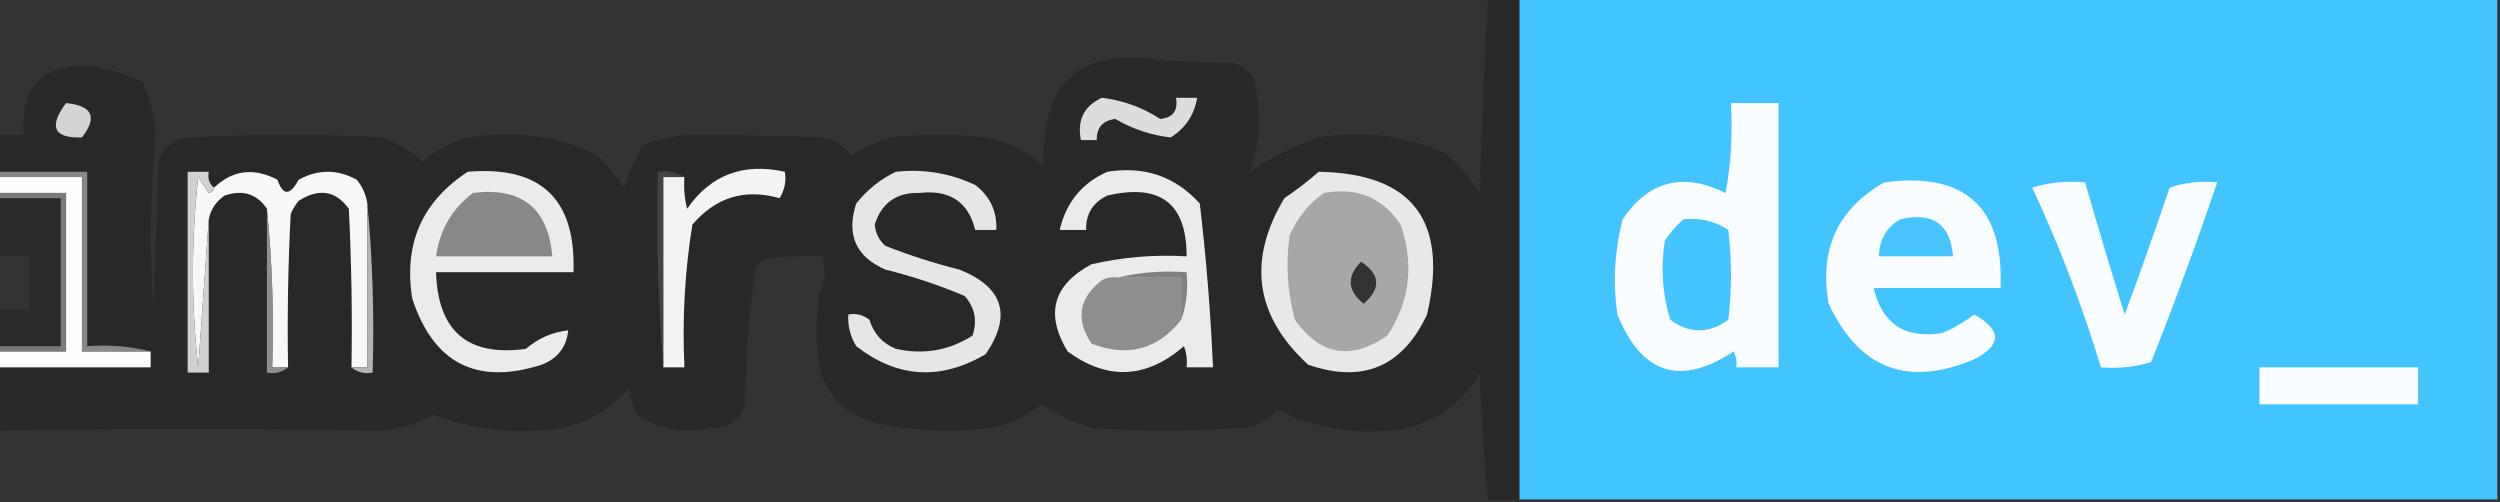 <?xml version="1.0" encoding="UTF-8"?>
<!DOCTYPE svg PUBLIC "-//W3C//DTD SVG 1.1//EN" "http://www.w3.org/Graphics/SVG/1.1/DTD/svg11.dtd">
<svg xmlns="http://www.w3.org/2000/svg" version="1.1" width="473px" height="95px" style="shape-rendering:geometricPrecision; text-rendering:geometricPrecision; image-rendering:optimizeQuality; fill-rule:evenodd; clip-rule:evenodd" xmlns:xlink="http://www.w3.org/1999/xlink">
<rect width="100%" height="100%" fill="#333333" stroke="none"/>
<g><path style="opacity:0.215" fill="#030404" d="M 281.5,-0.5 C 283.5,-0.5 285.5,-0.5 287.5,-0.5C 287.5,31.167 287.5,62.833 287.5,94.5C 285.5,94.5 283.5,94.5 281.5,94.5C 280.729,86.547 280.229,78.547 280,70.5C 276.957,75.877 272.457,79.377 266.5,81C 257.732,82.499 249.399,81.332 241.5,77.5C 239.705,79.703 237.371,80.869 234.5,81C 225.167,81.667 215.833,81.667 206.5,81C 203.121,79.893 199.954,78.393 197,76.5C 194.246,78.757 191.079,80.257 187.5,81C 180.086,81.89 172.753,81.557 165.5,80C 159.974,78.474 156.474,74.974 155,69.5C 154.333,64.833 154.333,60.167 155,55.5C 156.113,53.408 156.279,51.075 155.5,48.5C 151.818,48.335 148.152,48.501 144.5,49C 144,49.5 143.5,50 143,50.5C 141.725,59.065 141.058,67.732 141,76.5C 139.934,79.563 137.767,81.063 134.5,81C 129.439,82.089 124.772,81.256 120.5,78.5C 119.846,76.885 119.346,75.218 119,73.5C 115.579,77.257 111.412,79.757 106.5,81C 98.07,82.247 89.903,81.414 82,78.5C 78.788,80.346 75.288,81.346 71.5,81.5C 47.575,81.097 23.575,81.097 -0.5,81.5C -0.5,77.5 -0.5,73.5 -0.5,69.5C 9.167,69.5 18.833,69.5 28.5,69.5C 28.5,68.5 28.5,67.5 28.5,66.5C 24.702,65.517 20.702,65.183 16.5,65.5C 16.5,54.5 16.5,43.5 16.5,32.5C 10.833,32.5 5.167,32.5 -0.5,32.5C -0.5,30.167 -0.5,27.833 -0.5,25.5C 1.167,25.5 2.833,25.5 4.5,25.5C 3.741,16.426 7.907,12.093 17,12.5C 20.529,12.973 23.862,13.973 27,15.5C 28.379,18.515 29.212,21.681 29.5,25C 28.412,36.149 28.245,47.315 29,58.5C 29.333,49.167 29.667,39.833 30,30.5C 31.066,27.437 33.233,25.937 36.5,26C 48.5,25.333 60.5,25.333 72.5,26C 75.242,27.07 77.742,28.57 80,30.5C 82.469,28.349 85.302,26.849 88.5,26C 96.857,24.625 104.857,25.625 112.5,29C 114.709,30.873 116.542,33.04 118,35.5C 118.983,32.762 120.149,30.095 121.5,27.5C 124.389,26.361 127.389,25.695 130.5,25.5C 138.689,25.518 147.022,25.684 155.5,26C 157.848,26.346 159.681,27.512 161,29.5C 163.304,27.931 165.804,26.765 168.5,26C 174.5,25.333 180.5,25.333 186.5,26C 190.714,26.774 194.381,28.607 197.5,31.5C 196.816,15.332 204.483,8.665 220.5,11.5C 224.833,11.667 229.167,11.833 233.5,12C 234.931,12.465 236.097,13.299 237,14.5C 238.763,20.533 238.597,26.533 236.5,32.5C 240.459,29.854 244.792,27.687 249.5,26C 257.857,24.625 265.857,25.625 273.5,29C 276.04,31.205 278.207,33.705 280,36.5C 280.296,24.15 280.796,11.816 281.5,-0.5 Z M 257.5,49.5 C 261.186,51.896 261.353,54.562 258,57.5C 254.896,54.98 254.73,52.313 257.5,49.5 Z"/></g>
<g><path style="opacity:1" fill="#41c4ff" d="M 287.5,-0.5 C 349.167,-0.5 410.833,-0.5 472.5,-0.5C 472.5,31.167 472.5,62.833 472.5,94.5C 410.833,94.5 349.167,94.5 287.5,94.5C 287.5,62.833 287.5,31.167 287.5,-0.5 Z"/></g>
<g><path style="opacity:1" fill="#dddddd" d="M 208.5,18.5 C 212.479,18.99 216.146,20.323 219.5,22.5C 221.915,22.281 222.915,20.948 222.5,18.5C 223.833,18.5 225.167,18.5 226.5,18.5C 225.96,21.745 224.294,24.245 221.5,26C 217.849,25.607 214.349,24.44 211,22.5C 208.625,22.818 207.458,24.151 207.5,26.5C 206.5,26.5 205.5,26.5 204.5,26.5C 203.774,22.693 205.107,20.026 208.5,18.5 Z"/></g>
<g><path style="opacity:1" fill="#d4d4d4" d="M 12.5,19.5 C 17.493,19.997 18.493,22.164 15.5,26C 10.148,26.175 9.148,24.009 12.5,19.5 Z"/></g>
<g><path style="opacity:1" fill="#fafdff" d="M 327.5,19.5 C 330.5,19.5 333.5,19.5 336.5,19.5C 336.5,36.167 336.5,52.833 336.5,69.5C 333.833,69.5 331.167,69.5 328.5,69.5C 328.649,68.448 328.483,67.448 328,66.5C 317.936,73.147 310.603,70.814 306,59.5C 305.139,53.415 305.473,47.415 307,41.5C 311.909,34.21 318.409,32.543 326.5,36.5C 327.495,30.872 327.829,25.206 327.5,19.5 Z"/></g>
<g><path style="opacity:1" fill="#fefefe" d="M -0.5,33.5 C 4.833,33.5 10.167,33.5 15.5,33.5C 15.5,44.5 15.5,55.5 15.5,66.5C 19.833,66.5 24.167,66.5 28.5,66.5C 28.5,67.5 28.5,68.5 28.5,69.5C 18.833,69.5 9.167,69.5 -0.5,69.5C -0.5,68.5 -0.5,67.5 -0.5,66.5C 3.833,66.5 8.167,66.5 12.5,66.5C 12.5,56.5 12.5,46.5 12.5,36.5C 8.167,36.5 3.833,36.5 -0.5,36.5C -0.5,35.5 -0.5,34.5 -0.5,33.5 Z"/></g>
<g><path style="opacity:1" fill="#f7f7f7" d="M 69.5,38.5 C 69.5,48.833 69.5,59.167 69.5,69.5C 68.5,69.5 67.5,69.5 66.5,69.5C 66.666,59.494 66.5,49.494 66,39.5C 63.497,36.055 60.331,35.555 56.5,38C 55.874,38.75 55.374,39.584 55,40.5C 54.5,50.161 54.334,59.828 54.5,69.5C 53.5,69.5 52.5,69.5 51.5,69.5C 51.827,59.319 51.494,49.319 50.5,39.5C 48.593,36.668 45.927,35.834 42.5,37C 40.859,38.129 39.859,39.629 39.5,41.5C 38.833,50.675 38.167,60.009 37.5,69.5C 36.167,57.5 36.167,45.5 37.5,33.5C 38.167,34.5 38.833,35.5 39.5,36.5C 40.107,36.376 40.44,36.043 40.5,35.5C 44.01,32.167 48.01,31.667 52.5,34C 53.529,37.057 54.862,37.057 56.5,34C 60.167,32 63.833,32 67.5,34C 68.582,35.33 69.249,36.83 69.5,38.5 Z"/></g>
<g><path style="opacity:1" fill="#ebebeb" d="M 88.5,32.5 C 102.323,31.323 108.99,37.657 108.5,51.5C 99.833,51.5 91.167,51.5 82.5,51.5C 82.838,62.675 88.504,67.509 99.5,66C 101.818,64.007 104.484,62.841 107.5,62.5C 107.201,65.642 105.534,67.809 102.5,69C 90.199,72.933 82.032,68.766 78,56.5C 76.338,46.163 79.838,38.163 88.5,32.5 Z"/></g>
<g><path style="opacity:1" fill="#f3f3f3" d="M 125.5,69.5 C 125.5,57.5 125.5,45.5 125.5,33.5C 126.833,33.5 128.167,33.5 129.5,33.5C 129.338,35.527 129.505,37.527 130,39.5C 134.462,33.077 140.629,30.744 148.5,32.5C 148.785,34.288 148.452,35.955 147.5,37.5C 140.95,35.627 135.45,37.294 131,42.5C 129.557,51.392 129.057,60.392 129.5,69.5C 128.167,69.5 126.833,69.5 125.5,69.5 Z"/></g>
<g><path style="opacity:1" fill="#e6e6e6" d="M 169.5,32.5 C 174.777,31.931 179.777,32.764 184.5,35C 187.321,37.141 188.654,39.975 188.5,43.5C 187.167,43.5 185.833,43.5 184.5,43.5C 183.208,38.197 179.708,35.864 174,36.5C 169.629,36.377 166.796,38.377 165.5,42.5C 165.637,44.107 166.304,45.441 167.5,46.5C 172.055,48.306 176.721,49.806 181.5,51C 189.827,54.321 191.494,59.654 186.5,67C 177.956,72.04 169.789,71.54 162,65.5C 160.872,63.655 160.372,61.655 160.5,59.5C 161.978,59.238 163.311,59.571 164.5,60.5C 165.301,63.133 166.967,64.967 169.5,66C 174.726,67.164 179.559,66.331 184,63.5C 184.944,60.653 184.444,58.153 182.5,56C 177.637,53.934 172.637,52.268 167.5,51C 161.911,48.549 160.078,44.383 162,38.5C 164.134,35.847 166.634,33.847 169.5,32.5 Z"/></g>
<g><path style="opacity:1" fill="#ebebeb" d="M 209.5,32.5 C 216.521,31.372 222.354,33.372 227,38.5C 228.219,48.759 229.052,59.092 229.5,69.5C 227.833,69.5 226.167,69.5 224.5,69.5C 224.657,68.127 224.49,66.793 224,65.5C 216.865,71.666 209.532,72 202,66.5C 197.708,59.415 199.208,53.915 206.5,50C 212.407,48.639 218.407,48.139 224.5,48.5C 224.542,38.491 219.542,34.658 209.5,37C 206.762,38.312 205.428,40.478 205.5,43.5C 203.833,43.5 202.167,43.5 200.5,43.5C 201.698,38.307 204.698,34.641 209.5,32.5 Z"/></g>
<g><path style="opacity:1" fill="#e8e8e8" d="M 249.5,32.5 C 267.272,32.804 274.105,41.804 270,59.5C 265.345,69.411 257.845,72.578 247.5,69C 237.451,59.786 235.951,49.286 243,37.5C 245.326,35.934 247.492,34.268 249.5,32.5 Z M 257.5,49.5 C 254.73,52.313 254.896,54.98 258,57.5C 261.353,54.562 261.186,51.896 257.5,49.5 Z"/></g>
<g><path style="opacity:1" fill="#fafdff" d="M 356.5,34.5 C 371.815,32.484 379.148,39.151 378.5,54.5C 370.5,54.5 362.5,54.5 354.5,54.5C 356.094,61.308 360.427,64.141 367.5,63C 369.664,62.086 371.664,60.919 373.5,59.5C 378.771,62.44 378.771,65.273 373.5,68C 360.908,73.282 351.741,69.782 346,57.5C 344.127,47.254 347.627,39.587 356.5,34.5 Z"/></g>
<g><path style="opacity:1" fill="#fafdff" d="M 384.5,35.5 C 387.625,34.521 390.958,34.187 394.5,34.5C 396.892,42.845 399.392,51.178 402,59.5C 404.918,51.582 407.751,43.582 410.5,35.5C 413.428,34.516 416.428,34.183 419.5,34.5C 415.632,45.91 411.465,57.244 407,68.5C 403.943,69.451 400.777,69.784 397.5,69.5C 393.934,57.79 389.6,46.457 384.5,35.5 Z"/></g>
<g><path style="opacity:0.452" fill="#101010" d="M 89.5,36.5 C 98.691,35.364 103.691,39.364 104.5,48.5C 97.167,48.5 89.833,48.5 82.5,48.5C 83.189,43.492 85.522,39.492 89.5,36.5 Z"/></g>
<g><path style="opacity:0.284" fill="#040404" d="M 250.5,36.5 C 256.734,35.373 261.568,37.373 265,42.5C 267.587,49.97 266.754,56.97 262.5,63.5C 255.586,68.243 249.753,67.243 245,60.5C 243.561,55.237 243.228,49.904 244,44.5C 245.479,41.172 247.645,38.506 250.5,36.5 Z M 257.5,49.5 C 254.73,52.313 254.896,54.98 258,57.5C 261.353,54.562 261.186,51.896 257.5,49.5 Z"/></g>
<g><path style="opacity:0.175" fill="#000000" d="M -0.5,37.5 C 3.5,37.5 7.5,37.5 11.5,37.5C 11.5,46.833 11.5,56.167 11.5,65.5C 7.5,65.5 3.5,65.5 -0.5,65.5C -0.5,63.167 -0.5,60.833 -0.5,58.5C 1.5,58.5 3.5,58.5 5.5,58.5C 5.5,55.167 5.5,51.833 5.5,48.5C 3.5,48.5 1.5,48.5 -0.5,48.5C -0.5,44.833 -0.5,41.167 -0.5,37.5 Z"/></g>
<g><path style="opacity:0.466" fill="#636363" d="M 129.5,33.5 C 128.167,33.5 126.833,33.5 125.5,33.5C 125.5,45.5 125.5,57.5 125.5,69.5C 124.505,57.345 124.171,45.011 124.5,32.5C 126.415,32.215 128.081,32.549 129.5,33.5 Z"/></g>
<g><path style="opacity:0.9" fill="#909090" d="M -0.5,33.5 C -0.5,33.167 -0.5,32.833 -0.5,32.5C 5.167,32.5 10.833,32.5 16.5,32.5C 16.5,43.5 16.5,54.5 16.5,65.5C 20.702,65.183 24.702,65.517 28.5,66.5C 24.167,66.5 19.833,66.5 15.5,66.5C 15.5,55.5 15.5,44.5 15.5,33.5C 10.167,33.5 4.833,33.5 -0.5,33.5 Z"/></g>
<g><path style="opacity:1" fill="#45c5ff" d="M 318.5,41.5 C 321.602,41.154 324.435,41.821 327,43.5C 327.667,49.167 327.667,54.833 327,60.5C 323.333,63.167 319.667,63.167 316,60.5C 314.508,55.589 314.174,50.589 315,45.5C 316.032,43.973 317.199,42.64 318.5,41.5 Z"/></g>
<g><path style="opacity:1" fill="#46c5ff" d="M 359.5,41.5 C 365.686,40.042 369.019,42.375 369.5,48.5C 364.833,48.5 360.167,48.5 355.5,48.5C 355.571,45.348 356.905,43.014 359.5,41.5 Z"/></g>
<g><path style="opacity:0.985" fill="#d4d4d4" d="M 40.5,35.5 C 40.44,36.043 40.107,36.376 39.5,36.5C 38.833,35.5 38.167,34.5 37.5,33.5C 36.167,45.5 36.167,57.5 37.5,69.5C 38.167,60.009 38.833,50.675 39.5,41.5C 39.5,51.167 39.5,60.833 39.5,70.5C 38.167,70.5 36.833,70.5 35.5,70.5C 35.5,57.833 35.5,45.167 35.5,32.5C 36.833,32.5 38.167,32.5 39.5,32.5C 39.263,33.791 39.596,34.791 40.5,35.5 Z"/></g>
<g><path style="opacity:0.837" fill="#a4a4a4" d="M 50.5,39.5 C 51.494,49.319 51.827,59.319 51.5,69.5C 52.5,69.5 53.5,69.5 54.5,69.5C 53.432,70.434 52.099,70.768 50.5,70.5C 50.5,60.167 50.5,49.833 50.5,39.5 Z"/></g>
<g><path style="opacity:0.753" fill="#919191" d="M -0.5,37.5 C -0.5,37.167 -0.5,36.833 -0.5,36.5C 3.833,36.5 8.167,36.5 12.5,36.5C 12.5,46.5 12.5,56.5 12.5,66.5C 8.167,66.5 3.833,66.5 -0.5,66.5C -0.5,66.167 -0.5,65.833 -0.5,65.5C 3.5,65.5 7.5,65.5 11.5,65.5C 11.5,56.167 11.5,46.833 11.5,37.5C 7.5,37.5 3.5,37.5 -0.5,37.5 Z"/></g>
<g><path style="opacity:0.665" fill="#4d4d4d" d="M 211.5,52.5 C 215.634,51.515 219.968,51.182 224.5,51.5C 224.81,54.713 224.477,57.713 223.5,60.5C 223.5,57.833 223.5,55.167 223.5,52.5C 219.5,52.5 215.5,52.5 211.5,52.5 Z"/></g>
<g><path style="opacity:0.401" fill="#040404" d="M 211.5,52.5 C 215.5,52.5 219.5,52.5 223.5,52.5C 223.5,55.167 223.5,57.833 223.5,60.5C 218.989,66.168 213.322,67.668 206.5,65C 203.445,60.386 204.112,56.386 208.5,53C 209.448,52.517 210.448,52.35 211.5,52.5 Z"/></g>
<g><path style="opacity:0.957" fill="#bababa" d="M 69.5,38.5 C 70.494,48.987 70.828,59.654 70.5,70.5C 68.901,70.768 67.568,70.434 66.5,69.5C 67.5,69.5 68.5,69.5 69.5,69.5C 69.5,59.167 69.5,48.833 69.5,38.5 Z"/></g>
<g><path style="opacity:1" fill="#f9fdff" d="M 427.5,69.5 C 437.5,69.5 447.5,69.5 457.5,69.5C 457.5,71.833 457.5,74.167 457.5,76.5C 447.5,76.5 437.5,76.5 427.5,76.5C 427.5,74.167 427.5,71.833 427.5,69.5 Z"/></g>
</svg>

